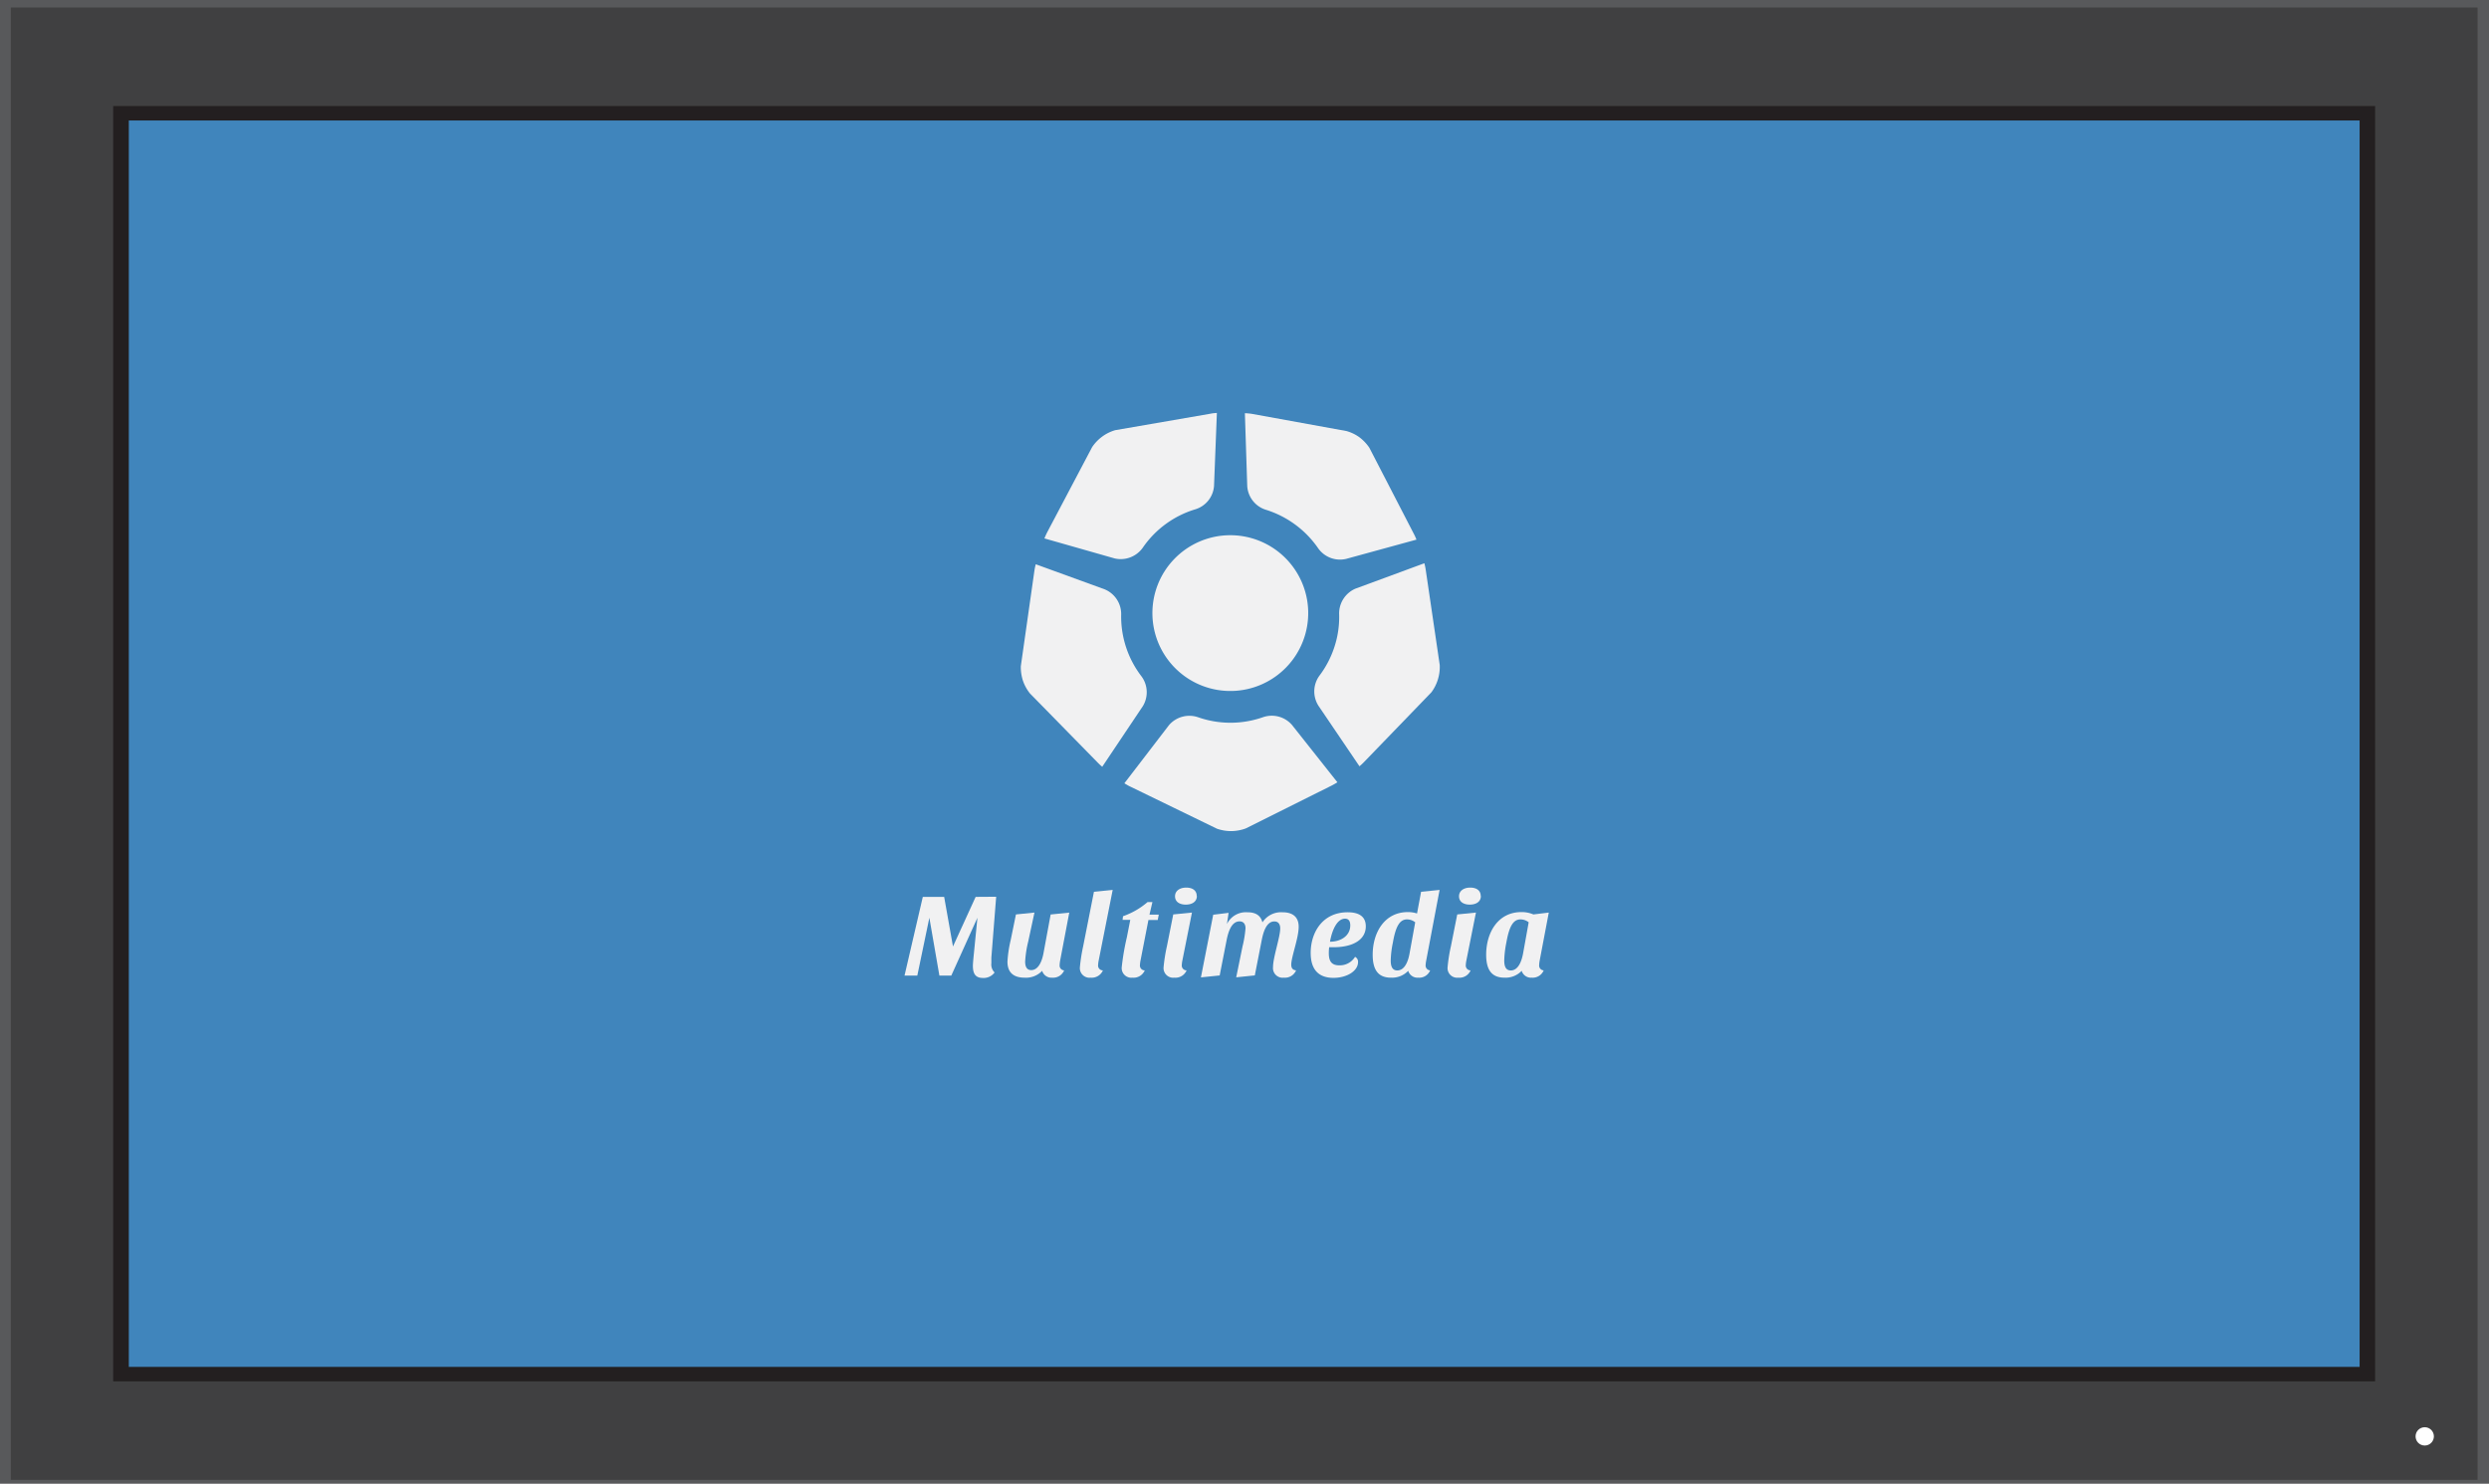 <svg id="Layer_6" data-name="Layer 6" xmlns="http://www.w3.org/2000/svg" viewBox="0 0 516.3 307.86"><defs><style>.cls-1{fill:#58595b;}.cls-2{fill:#404041;}.cls-3{fill:#231f20;}.cls-4{fill:#4085bc;}.cls-5{fill:#fff;}.cls-6{fill:#f1f1f2;}.cls-7{isolation:isolate;}</style></defs><rect class="cls-1" width="516.3" height="307.86"/><rect class="cls-2" x="2.24" y="1.55" width="511.69" height="305.51"/><rect class="cls-3" x="23.48" y="22" width="469.2" height="264.62"/><rect class="cls-4" x="26.72" y="25" width="462.74" height="258.62"/><circle class="cls-5" cx="502.97" cy="298.04" r="1.9"/><path class="cls-6" d="M239.05,127.58a16.16,16.16,0,1,1,16.53,15.79A16.16,16.16,0,0,1,239.05,127.58Z"/><path class="cls-6" d="M228.62,90.6a8.85,8.85,0,0,0-2.07,2.16l-9.34,17.71c-.18.36-.38.79-.56,1.25l14.56,4.15a5.61,5.61,0,0,0,5.82-2.2,20.33,20.33,0,0,1,10.95-8,5.49,5.49,0,0,0,3.85-4.85l.59-15.13a7.93,7.93,0,0,0-1.37.16l-19.72,3.41A8.56,8.56,0,0,0,228.62,90.6Z"/><path class="cls-6" d="M282,90.74a8.43,8.43,0,0,0-2.7-1.3l-19.64-3.57a13.56,13.56,0,0,0-1.43-.13l.49,15.14a5.51,5.51,0,0,0,3.82,4.88,20.61,20.61,0,0,1,10.89,8,5.54,5.54,0,0,0,5.79,2.21l14.6-4a10.66,10.66,0,0,0-.57-1.25l-9.2-17.81A9.05,9.05,0,0,0,282,90.74Z"/><path class="cls-6" d="M298.26,141a8.83,8.83,0,0,0,.39-3l-2.91-19.79a12.26,12.26,0,0,0-.28-1.34l-14.29,5.27a5.6,5.6,0,0,0-3.39,5.22,19.74,19.74,0,0,1-.95,6.78,20.31,20.31,0,0,1-3.16,6.09,5.54,5.54,0,0,0-.18,6.21L282,159a12.77,12.77,0,0,0,1-.94l13.9-14.39A8.69,8.69,0,0,0,298.26,141Z"/><path class="cls-6" d="M255.4,172.45a9.08,9.08,0,0,0,3-.55L276.23,163c.35-.18.76-.41,1.19-.68L268,150.42a5.55,5.55,0,0,0-6-1.61,20.36,20.36,0,0,1-13.52,0,5.58,5.58,0,0,0-6,1.66l-9.25,12.06c.43.25.82.5,1.2.67l18,8.75A9,9,0,0,0,255.4,172.45Z"/><path class="cls-6" d="M212.19,141.24a8.84,8.84,0,0,0,1.45,2.64l14,14.29a11.25,11.25,0,0,0,1,.93l8.43-12.59a5.55,5.55,0,0,0-.31-6.2,20.35,20.35,0,0,1-4.19-12.85,5.55,5.55,0,0,0-3.43-5.18l-14.29-5.2a12.26,12.26,0,0,0-.28,1.34l-2.82,19.82A9.26,9.26,0,0,0,212.19,141.24Z"/><g class="cls-7"><path class="cls-6" d="M206.64,186.07l-1,12.64c0,.23,0,.94,0,1.17a2.27,2.27,0,0,0,.67,1.9,2.8,2.8,0,0,1-2.42,1.14c-1.59,0-2.08-.94-2.08-2.52,0-.38.07-1.12.1-1.49l.84-8.48-5.42,12h-2.47l-2.08-12-2.5,12h-2.65l3.79-16.33h4.43l1.83,10.29,4.7-10.29Z"/><path class="cls-6" d="M219.92,199.26a7.2,7.2,0,0,0-.12,1,1,1,0,0,0,.94,1.09,2.46,2.46,0,0,1-2.48,1.51,2,2,0,0,1-2.08-1.42,4.61,4.61,0,0,1-3.66,1.42c-2.32,0-3.54-1.12-3.54-3.32a25.51,25.51,0,0,1,.67-4.48l1.09-5.32,3.84-.39-1.29,6a22.39,22.39,0,0,0-.64,4.18c0,.87.24,1.76,1.26,1.76,1.56,0,2.27-2,2.55-3.54l1.48-8,3.86-.39Z"/><path class="cls-6" d="M227.91,199.26a6.87,6.87,0,0,0-.13,1,1,1,0,0,0,1,1.09,2.51,2.51,0,0,1-2.53,1.51,2,2,0,0,1-2.25-2.11,36,36,0,0,1,.69-4.43l2.23-11.28,3.89-.39Z"/><path class="cls-6" d="M238.44,189.78h1.93l-.22,1.12h-1.93l-1.63,8.36a6.87,6.87,0,0,0-.13,1,1,1,0,0,0,1,1.09,2.5,2.5,0,0,1-2.53,1.51,2,2,0,0,1-2.25-2.13,50.93,50.93,0,0,1,1.07-6.26l.71-3.61h-1.6l.09-.75a15.77,15.77,0,0,0,5.1-2.94h1Z"/><path class="cls-6" d="M245.27,199.26a6.87,6.87,0,0,0-.13,1,1,1,0,0,0,1,1.09,2.5,2.5,0,0,1-2.53,1.51,2,2,0,0,1-2.25-2.11,34.25,34.25,0,0,1,.7-4.43l1.31-6.58,3.88-.39Zm3-13.34c0,1.19-1,1.78-2.3,1.78s-2.23-.59-2.23-1.73,1-1.8,2.32-1.8S248.24,184.78,248.24,185.92Z"/><path class="cls-6" d="M258.75,189.29c1.68,0,2.74.62,3.12,2.1a4.59,4.59,0,0,1,4.18-2.1c2.12,0,3.34,1,3.34,3,0,2.35-1.54,6.26-1.54,7.87,0,.72.3,1.11,1,1.19a2.5,2.5,0,0,1-2.53,1.51,2,2,0,0,1-2.25-2.21c0-2,1.49-6.23,1.49-8,0-.86-.37-1.46-1.22-1.46-1.73,0-2.35,2.48-2.64,4l-1.41,7.2-3.86.4,1.31-6.41a23.23,23.23,0,0,0,.62-3.76c0-.84-.37-1.44-1.24-1.44-1.73,0-2.38,2.33-2.7,4L253,202.4l-3.89.4,2.55-13,3.19-.39-.34,2.32A4.37,4.37,0,0,1,258.75,189.29Z"/><path class="cls-6" d="M283.31,192.21c0,2.67-2.45,4.23-6.31,4.33-.4,0-.92,0-1.29,0a11.79,11.79,0,0,0-.07,1.26c0,1.58.54,2.5,2.15,2.5a3.7,3.7,0,0,0,3.29-1.76,1.1,1.1,0,0,1,.62,1.09c0,1.83-2.28,3.27-5.1,3.27-3,0-4.72-1.64-4.72-5.18,0-4.23,2.45-8.43,7.67-8.43C281.55,189.29,283.31,189.93,283.31,192.21Zm-7.43,3.19c2.28,0,4.21-1.24,4.21-3.39,0-.89-.35-1.39-1.09-1.39C277.49,190.62,276.38,192.65,275.88,195.4Z"/><path class="cls-6" d="M295.85,199.26a7.21,7.21,0,0,0-.13,1,1,1,0,0,0,.94,1.09,2.44,2.44,0,0,1-2.47,1.51,2,2,0,0,1-2.08-1.42,4.63,4.63,0,0,1-3.59,1.42c-2.74,0-3.78-1.76-3.78-4.76,0-4.55,2.42-8.85,7.3-8.85a6.24,6.24,0,0,1,1.9.29l.84-4.5,3.84-.39Zm-4-8.49c-1.61,0-2.38,1.71-2.92,4.8a20.46,20.46,0,0,0-.45,3.71c0,1.14.27,2.08,1.36,2.08,1.59,0,2.28-2,2.55-3.54l1.17-6.45A2.73,2.73,0,0,0,291.84,190.77Z"/><path class="cls-6" d="M304.18,199.26a6.87,6.87,0,0,0-.13,1,1,1,0,0,0,1,1.09,2.49,2.49,0,0,1-2.52,1.51,2,2,0,0,1-2.26-2.11,34.25,34.25,0,0,1,.7-4.43l1.31-6.58,3.88-.39Zm3-13.34c0,1.19-1,1.78-2.3,1.78s-2.23-.59-2.23-1.73,1-1.8,2.32-1.8S307.15,184.78,307.15,185.92Z"/><path class="cls-6" d="M319.39,199.26a7.2,7.2,0,0,0-.12,1,1,1,0,0,0,.94,1.09,2.46,2.46,0,0,1-2.48,1.51,2,2,0,0,1-2.08-1.42,4.61,4.61,0,0,1-3.58,1.42c-2.75,0-3.79-1.76-3.79-4.76,0-4.57,2.43-8.85,7.3-8.85a6.2,6.2,0,0,1,2.5.49l3.19-.39Zm-4-8.49c-1.61,0-2.37,1.71-2.92,4.8a21.32,21.32,0,0,0-.44,3.71c0,1.14.27,2.08,1.36,2.08,1.58,0,2.27-2,2.55-3.54l1.16-6.45A2.73,2.73,0,0,0,315.38,190.77Z"/></g></svg>